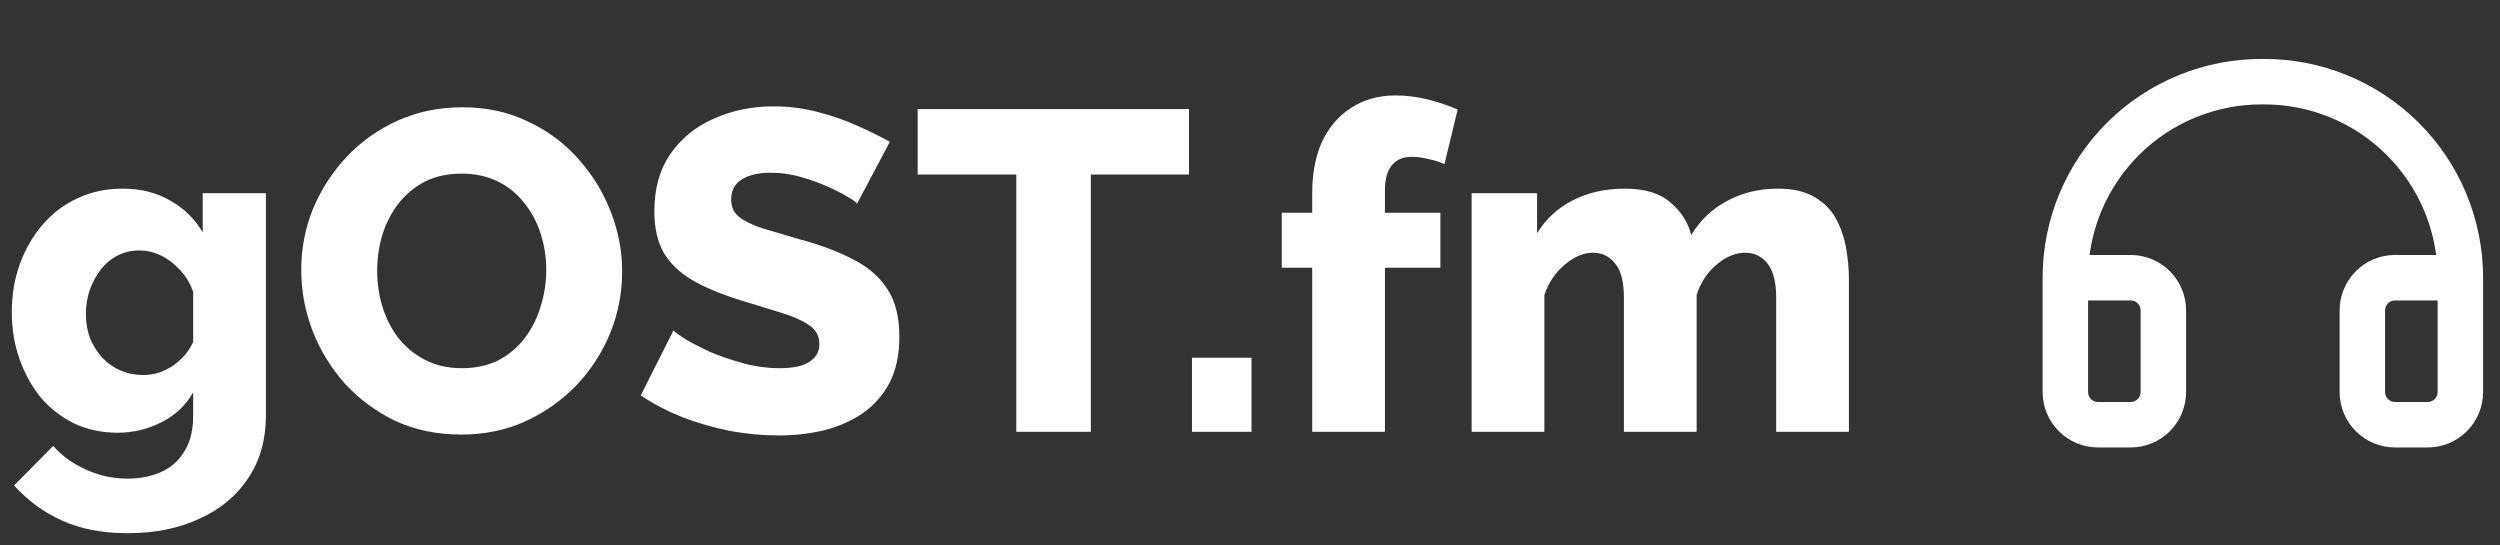 <svg width="110" height="24" viewBox="0 0 110 24" fill="none" xmlns="http://www.w3.org/2000/svg">
<rect x="0" y="0" width="110" height="24" fill="#333333" stroke="none"/>
<path fill-rule="evenodd" clip-rule="evenodd" d="M99.565 2.594C100.833 2.585 102.09 2.827 103.263 3.306C104.44 3.785 105.509 4.492 106.411 5.387C107.312 6.282 108.028 7.346 108.516 8.519C109.004 9.691 109.256 10.949 109.256 12.219V17.25C109.256 17.896 108.999 18.517 108.542 18.974C108.085 19.431 107.465 19.688 106.818 19.688H105.381C104.734 19.688 104.114 19.431 103.657 18.974C103.2 18.517 102.943 17.896 102.943 17.25V13.656C102.943 13.01 103.2 12.39 103.657 11.933C104.114 11.476 104.734 11.219 105.381 11.219H107.19C107.102 10.556 106.928 9.907 106.67 9.287C106.283 8.359 105.716 7.515 105.002 6.807C104.288 6.098 103.44 5.537 102.509 5.158C101.577 4.778 100.579 4.586 99.573 4.594H99.558C98.552 4.586 97.554 4.778 96.622 5.158C95.69 5.537 94.843 6.098 94.129 6.807C93.415 7.515 92.848 8.359 92.461 9.287C92.203 9.907 92.028 10.556 91.941 11.219H93.75C94.397 11.219 95.016 11.476 95.474 11.933C95.931 12.39 96.188 13.01 96.188 13.656V17.25C96.188 17.896 95.931 18.517 95.474 18.974C95.016 19.431 94.397 19.688 93.75 19.688H92.312C91.666 19.688 91.046 19.431 90.589 18.974C90.132 18.517 89.875 17.896 89.875 17.25V12.219C89.875 10.949 90.126 9.691 90.615 8.519C91.103 7.346 91.818 6.282 92.72 5.387C93.621 4.492 94.691 3.785 95.867 3.306C97.041 2.827 98.298 2.585 99.565 2.594ZM91.875 13.219V17.25C91.875 17.366 91.921 17.477 92.003 17.559C92.085 17.641 92.197 17.688 92.312 17.688H93.75C93.866 17.688 93.977 17.641 94.059 17.559C94.141 17.477 94.188 17.366 94.188 17.25V13.656C94.188 13.54 94.141 13.429 94.059 13.347C93.977 13.265 93.866 13.219 93.75 13.219H91.875ZM107.256 13.219H105.381C105.265 13.219 105.153 13.265 105.071 13.347C104.989 13.429 104.943 13.54 104.943 13.656V17.25C104.943 17.366 104.989 17.477 105.071 17.559C105.153 17.641 105.265 17.688 105.381 17.688H106.818C106.934 17.688 107.046 17.641 107.128 17.559C107.21 17.477 107.256 17.366 107.256 17.25V13.219ZM99.565 3.594V3.594V3.594Z" fill="white"/>
<path d="M5.18 19.04C4.487 19.04 3.853 18.907 3.28 18.64C2.707 18.36 2.213 17.98 1.8 17.5C1.4 17.007 1.087 16.44 0.86 15.8C0.633 15.16 0.52 14.473 0.52 13.74C0.52 12.967 0.64 12.253 0.88 11.6C1.12 10.947 1.453 10.373 1.88 9.88C2.32 9.373 2.833 8.987 3.42 8.72C4.02 8.44 4.68 8.3 5.4 8.3C6.187 8.3 6.88 8.473 7.48 8.82C8.08 9.153 8.56 9.62 8.92 10.22V8.5H11.7V18.28C11.7 19.347 11.44 20.267 10.92 21.04C10.413 21.813 9.7 22.407 8.78 22.82C7.873 23.247 6.82 23.46 5.62 23.46C4.5 23.46 3.533 23.273 2.72 22.9C1.92 22.54 1.22 22.027 0.62 21.36L2.34 19.62C2.727 20.06 3.207 20.407 3.78 20.66C4.353 20.927 4.967 21.06 5.62 21.06C6.14 21.06 6.62 20.967 7.06 20.78C7.5 20.593 7.847 20.293 8.1 19.88C8.367 19.467 8.5 18.933 8.5 18.28V17.26C8.18 17.833 7.713 18.273 7.1 18.58C6.5 18.887 5.86 19.04 5.18 19.04ZM6.28 16.5C6.533 16.5 6.767 16.467 6.98 16.4C7.207 16.32 7.413 16.22 7.6 16.1C7.787 15.967 7.96 15.813 8.12 15.64C8.28 15.453 8.407 15.253 8.5 15.04V12.84C8.367 12.467 8.173 12.147 7.92 11.88C7.667 11.6 7.387 11.387 7.08 11.24C6.773 11.093 6.453 11.02 6.12 11.02C5.787 11.02 5.473 11.093 5.18 11.24C4.887 11.387 4.633 11.6 4.42 11.88C4.22 12.147 4.06 12.447 3.94 12.78C3.833 13.113 3.78 13.46 3.78 13.82C3.78 14.207 3.84 14.56 3.96 14.88C4.093 15.2 4.273 15.487 4.5 15.74C4.727 15.98 4.993 16.167 5.3 16.3C5.607 16.433 5.933 16.5 6.28 16.5ZM20.295 19.12C19.228 19.12 18.262 18.92 17.395 18.52C16.541 18.107 15.802 17.56 15.175 16.88C14.562 16.187 14.088 15.413 13.755 14.56C13.421 13.693 13.255 12.8 13.255 11.88C13.255 10.933 13.428 10.033 13.775 9.18C14.135 8.327 14.628 7.567 15.255 6.9C15.895 6.22 16.648 5.687 17.515 5.3C18.381 4.913 19.328 4.72 20.355 4.72C21.408 4.72 22.361 4.927 23.215 5.34C24.081 5.74 24.822 6.287 25.435 6.98C26.061 7.673 26.541 8.453 26.875 9.32C27.208 10.173 27.375 11.047 27.375 11.94C27.375 12.887 27.201 13.787 26.855 14.64C26.508 15.493 26.015 16.26 25.375 16.94C24.735 17.607 23.982 18.14 23.115 18.54C22.262 18.927 21.322 19.12 20.295 19.12ZM16.595 11.92C16.595 12.467 16.675 13 16.835 13.52C16.995 14.027 17.228 14.48 17.535 14.88C17.855 15.28 18.248 15.6 18.715 15.84C19.181 16.08 19.715 16.2 20.315 16.2C20.942 16.2 21.488 16.08 21.955 15.84C22.422 15.587 22.808 15.253 23.115 14.84C23.422 14.427 23.648 13.967 23.795 13.46C23.955 12.94 24.035 12.413 24.035 11.88C24.035 11.333 23.955 10.807 23.795 10.3C23.635 9.793 23.395 9.34 23.075 8.94C22.755 8.527 22.361 8.207 21.895 7.98C21.428 7.753 20.901 7.64 20.315 7.64C19.688 7.64 19.142 7.76 18.675 8C18.221 8.24 17.835 8.567 17.515 8.98C17.208 9.38 16.975 9.84 16.815 10.36C16.668 10.867 16.595 11.387 16.595 11.92ZM37.712 8.96C37.672 8.893 37.532 8.793 37.292 8.66C37.052 8.513 36.752 8.36 36.392 8.2C36.032 8.04 35.639 7.9 35.212 7.78C34.785 7.66 34.359 7.6 33.932 7.6C33.372 7.6 32.939 7.7 32.632 7.9C32.325 8.087 32.172 8.38 32.172 8.78C32.172 9.1 32.285 9.353 32.512 9.54C32.752 9.727 33.092 9.893 33.532 10.04C33.972 10.173 34.512 10.333 35.152 10.52C36.059 10.76 36.845 11.053 37.512 11.4C38.179 11.733 38.685 12.167 39.032 12.7C39.392 13.233 39.572 13.94 39.572 14.82C39.572 15.62 39.425 16.3 39.132 16.86C38.839 17.407 38.439 17.853 37.932 18.2C37.439 18.533 36.872 18.78 36.232 18.94C35.592 19.087 34.932 19.16 34.252 19.16C33.559 19.16 32.845 19.093 32.112 18.96C31.392 18.813 30.699 18.613 30.032 18.36C29.365 18.093 28.752 17.773 28.192 17.4L29.632 14.54C29.685 14.607 29.859 14.733 30.152 14.92C30.445 15.093 30.805 15.28 31.232 15.48C31.672 15.667 32.159 15.833 32.692 15.98C33.225 16.127 33.765 16.2 34.312 16.2C34.899 16.2 35.332 16.107 35.612 15.92C35.905 15.733 36.052 15.473 36.052 15.14C36.052 14.78 35.899 14.5 35.592 14.3C35.299 14.1 34.892 13.92 34.372 13.76C33.865 13.6 33.279 13.42 32.612 13.22C31.745 12.953 31.025 12.653 30.452 12.32C29.892 11.987 29.472 11.58 29.192 11.1C28.925 10.62 28.792 10.02 28.792 9.3C28.792 8.3 29.025 7.46 29.492 6.78C29.972 6.087 30.612 5.567 31.412 5.22C32.212 4.86 33.085 4.68 34.032 4.68C34.699 4.68 35.339 4.76 35.952 4.92C36.579 5.08 37.159 5.28 37.692 5.52C38.239 5.76 38.725 6 39.152 6.24L37.712 8.96ZM52.317 7.68H47.997V19H44.717V7.68H40.377V4.8H52.317V7.68ZM52.447 19V15.74H55.067V19H52.447ZM57.737 19V11.78H56.397V9.36H57.737V8.5C57.737 7.62 57.884 6.86 58.177 6.22C58.484 5.58 58.91 5.087 59.457 4.74C60.017 4.38 60.664 4.2 61.397 4.2C61.85 4.2 62.304 4.253 62.757 4.36C63.21 4.467 63.67 4.62 64.137 4.82L63.557 7.22C63.357 7.127 63.124 7.053 62.857 7C62.59 6.933 62.344 6.9 62.117 6.9C61.73 6.9 61.437 7.027 61.237 7.28C61.037 7.52 60.937 7.887 60.937 8.38V9.36H63.377V11.78H60.937V19H57.737ZM81.352 19H78.152V13.1C78.152 12.42 78.026 11.92 77.772 11.6C77.519 11.28 77.192 11.12 76.792 11.12C76.366 11.12 75.946 11.293 75.532 11.64C75.119 11.987 74.826 12.433 74.652 12.98V19H71.452V13.1C71.452 12.407 71.326 11.907 71.072 11.6C70.819 11.28 70.492 11.12 70.092 11.12C69.679 11.12 69.266 11.293 68.852 11.64C68.439 11.987 68.139 12.433 67.952 12.98V19H64.752V8.5H67.632V10.26C68.019 9.633 68.539 9.153 69.192 8.82C69.859 8.473 70.632 8.3 71.512 8.3C72.379 8.3 73.046 8.507 73.512 8.92C73.979 9.32 74.279 9.793 74.412 10.34C74.812 9.687 75.339 9.187 75.992 8.84C76.659 8.48 77.406 8.3 78.232 8.3C78.899 8.3 79.439 8.427 79.852 8.68C80.266 8.92 80.579 9.24 80.792 9.64C81.006 10.04 81.152 10.473 81.232 10.94C81.312 11.393 81.352 11.84 81.352 12.28V19Z" fill="white"/>
</svg>
